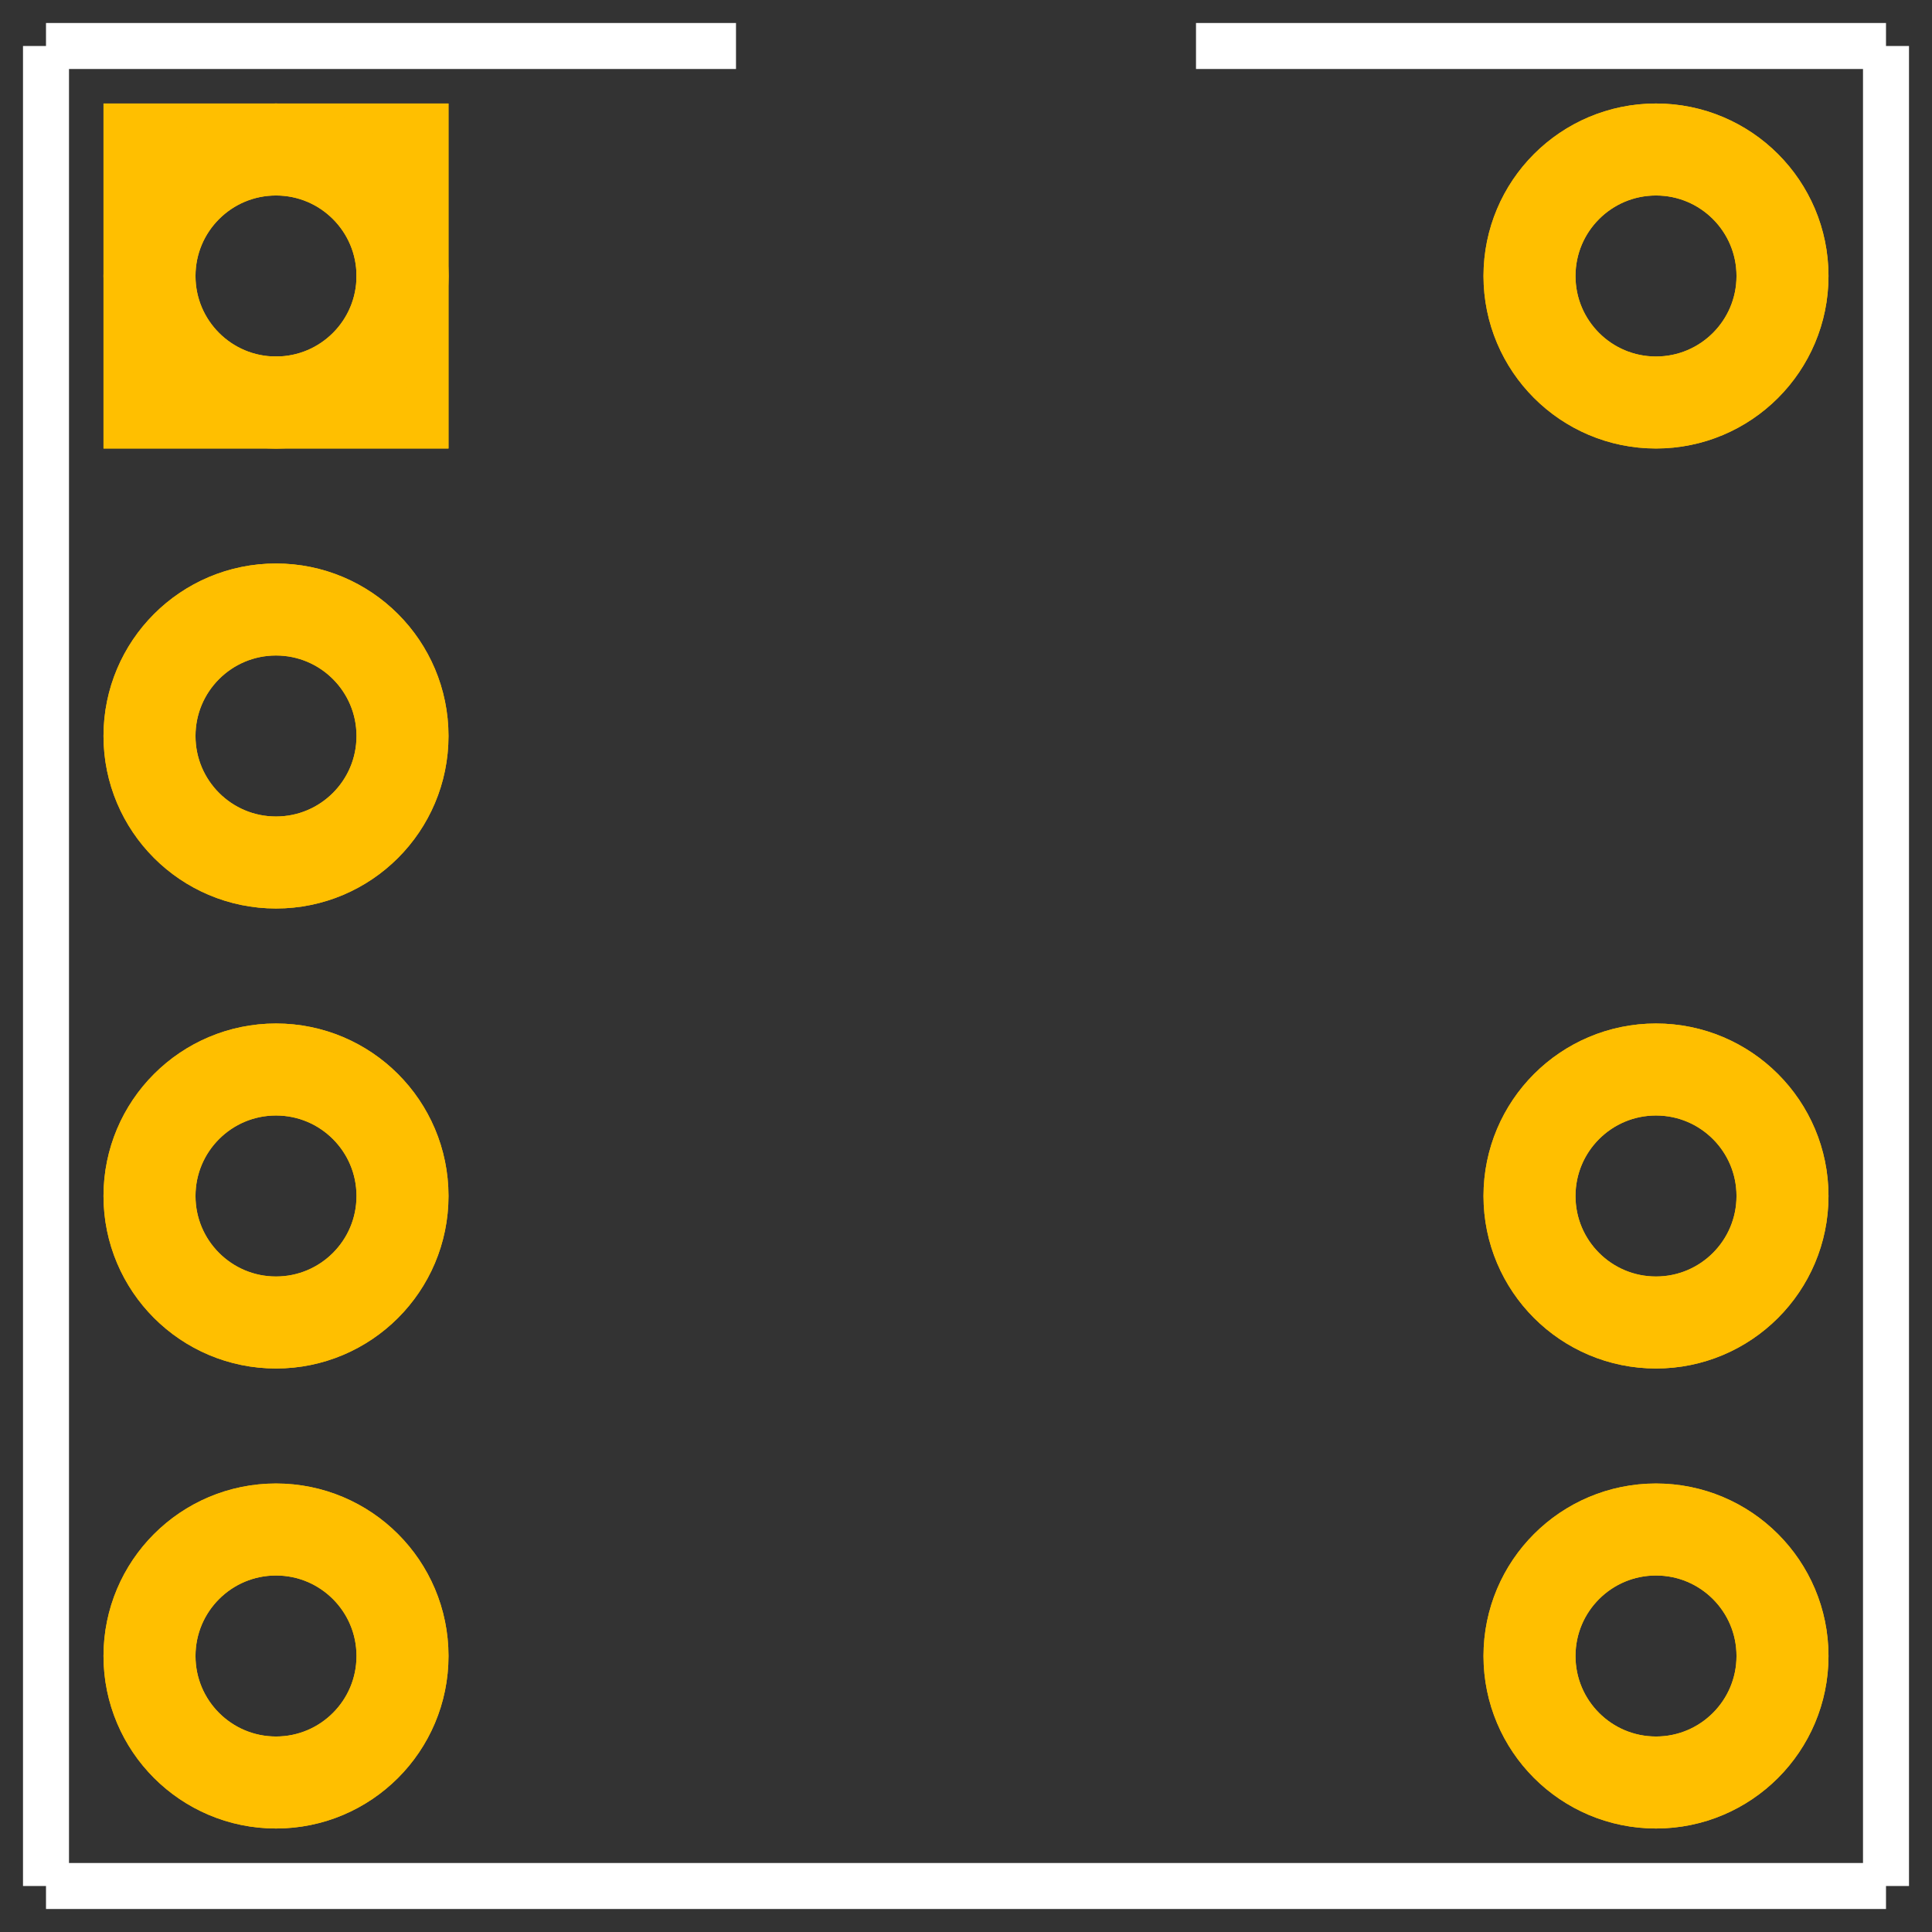 <?xml version='1.0' encoding='UTF-8' standalone='no'?>
<!-- Created with Fritzing (http://www.fritzing.org/) -->
<svg xmlns:svg='http://www.w3.org/2000/svg' xmlns='http://www.w3.org/2000/svg' version='1.2' baseProfile='tiny' x='0in' y='0in' width='0.42in' height='0.42in' viewBox='0 0 30.24 30.24' >
<rect x="0" y="0" width="30.24" height="30.24" fill="#333333" stroke="none"/>
<g partID='854162830'><g xmlns="http://www.w3.org/2000/svg" id="copper0">
 <rect xmlns="http://www.w3.org/2000/svg" y="2.34" height="3.96" width="3.96" id="square" fill="none" stroke-width="1.44" x="2.34" stroke="rgb(255, 191, 0)"/>
 <circle xmlns="http://www.w3.org/2000/svg" id="connector0pin" cx="4.32" fill="none" r="1.98" stroke-width="1.44" stroke="rgb(255, 191, 0)" cy="4.32"/>
 <circle xmlns="http://www.w3.org/2000/svg" id="connector7pin" cx="25.92" fill="none" r="1.98" stroke-width="1.44" stroke="rgb(255, 191, 0)" cy="4.32"/>
 <circle xmlns="http://www.w3.org/2000/svg" id="connector1pin" cx="4.32" fill="none" r="1.98" stroke-width="1.44" stroke="rgb(255, 191, 0)" cy="11.52"/>
 <circle xmlns="http://www.w3.org/2000/svg" id="connector2pin" cx="4.32" fill="none" r="1.98" stroke-width="1.44" stroke="rgb(255, 191, 0)" cy="18.72"/>
 <circle xmlns="http://www.w3.org/2000/svg" id="connector5pin" cx="25.92" fill="none" r="1.98" stroke-width="1.44" stroke="rgb(255, 191, 0)" cy="18.72"/>
 <circle xmlns="http://www.w3.org/2000/svg" id="connector3pin" cx="4.32" fill="none" r="1.98" stroke-width="1.44" stroke="rgb(255, 191, 0)" cy="25.92"/>
 <circle xmlns="http://www.w3.org/2000/svg" id="connector4pin" cx="25.92" fill="none" r="1.98" stroke-width="1.44" stroke="rgb(255, 191, 0)" cy="25.92"/>
</g>
</g><g partID='854162831'><g xmlns="http://www.w3.org/2000/svg" id="copper1">
 <g xmlns="http://www.w3.org/2000/svg" id="copper0">
  <rect xmlns="http://www.w3.org/2000/svg" y="2.34" height="3.96" width="3.96" id="square" fill="none" stroke-width="1.44" x="2.34" stroke="rgb(255, 191, 0)"/>
  <circle xmlns="http://www.w3.org/2000/svg" id="connector0pin" cx="4.32" fill="none" r="1.98" stroke-width="1.44" stroke="rgb(255, 191, 0)" cy="4.32"/>
  <circle xmlns="http://www.w3.org/2000/svg" id="connector7pin" cx="25.92" fill="none" r="1.98" stroke-width="1.44" stroke="rgb(255, 191, 0)" cy="4.32"/>
  <circle xmlns="http://www.w3.org/2000/svg" id="connector1pin" cx="4.32" fill="none" r="1.98" stroke-width="1.44" stroke="rgb(255, 191, 0)" cy="11.52"/>
  <circle xmlns="http://www.w3.org/2000/svg" id="connector2pin" cx="4.32" fill="none" r="1.98" stroke-width="1.44" stroke="rgb(255, 191, 0)" cy="18.72"/>
  <circle xmlns="http://www.w3.org/2000/svg" id="connector5pin" cx="25.92" fill="none" r="1.98" stroke-width="1.44" stroke="rgb(255, 191, 0)" cy="18.72"/>
  <circle xmlns="http://www.w3.org/2000/svg" id="connector3pin" cx="4.32" fill="none" r="1.98" stroke-width="1.44" stroke="rgb(255, 191, 0)" cy="25.92"/>
  <circle xmlns="http://www.w3.org/2000/svg" id="connector4pin" cx="25.92" fill="none" r="1.98" stroke-width="1.44" stroke="rgb(255, 191, 0)" cy="25.92"/>
 </g>
</g>
</g><g partID='854162832'><g xmlns="http://www.w3.org/2000/svg" id="silkscreen">
 <line xmlns="http://www.w3.org/2000/svg" y1="0.72" y2="29.52" stroke-width="0.72" stroke="white" x2="0.72" x1="0.72"/>
 <line xmlns="http://www.w3.org/2000/svg" y1="29.52" y2="29.52" stroke-width="0.72" stroke="white" x2="29.52" x1="0.72"/>
 <line xmlns="http://www.w3.org/2000/svg" y1="29.52" y2="0.72" stroke-width="0.72" stroke="white" x2="29.52" x1="29.52"/>
 <line xmlns="http://www.w3.org/2000/svg" y1="0.72" y2="0.72" stroke-width="0.72" stroke="white" x2="11.52" x1="0.72"/>
 <line xmlns="http://www.w3.org/2000/svg" y1="0.72" y2="0.72" stroke-width="0.72" stroke="white" x2="29.52" x1="18.72"/>
</g>
</g></svg>